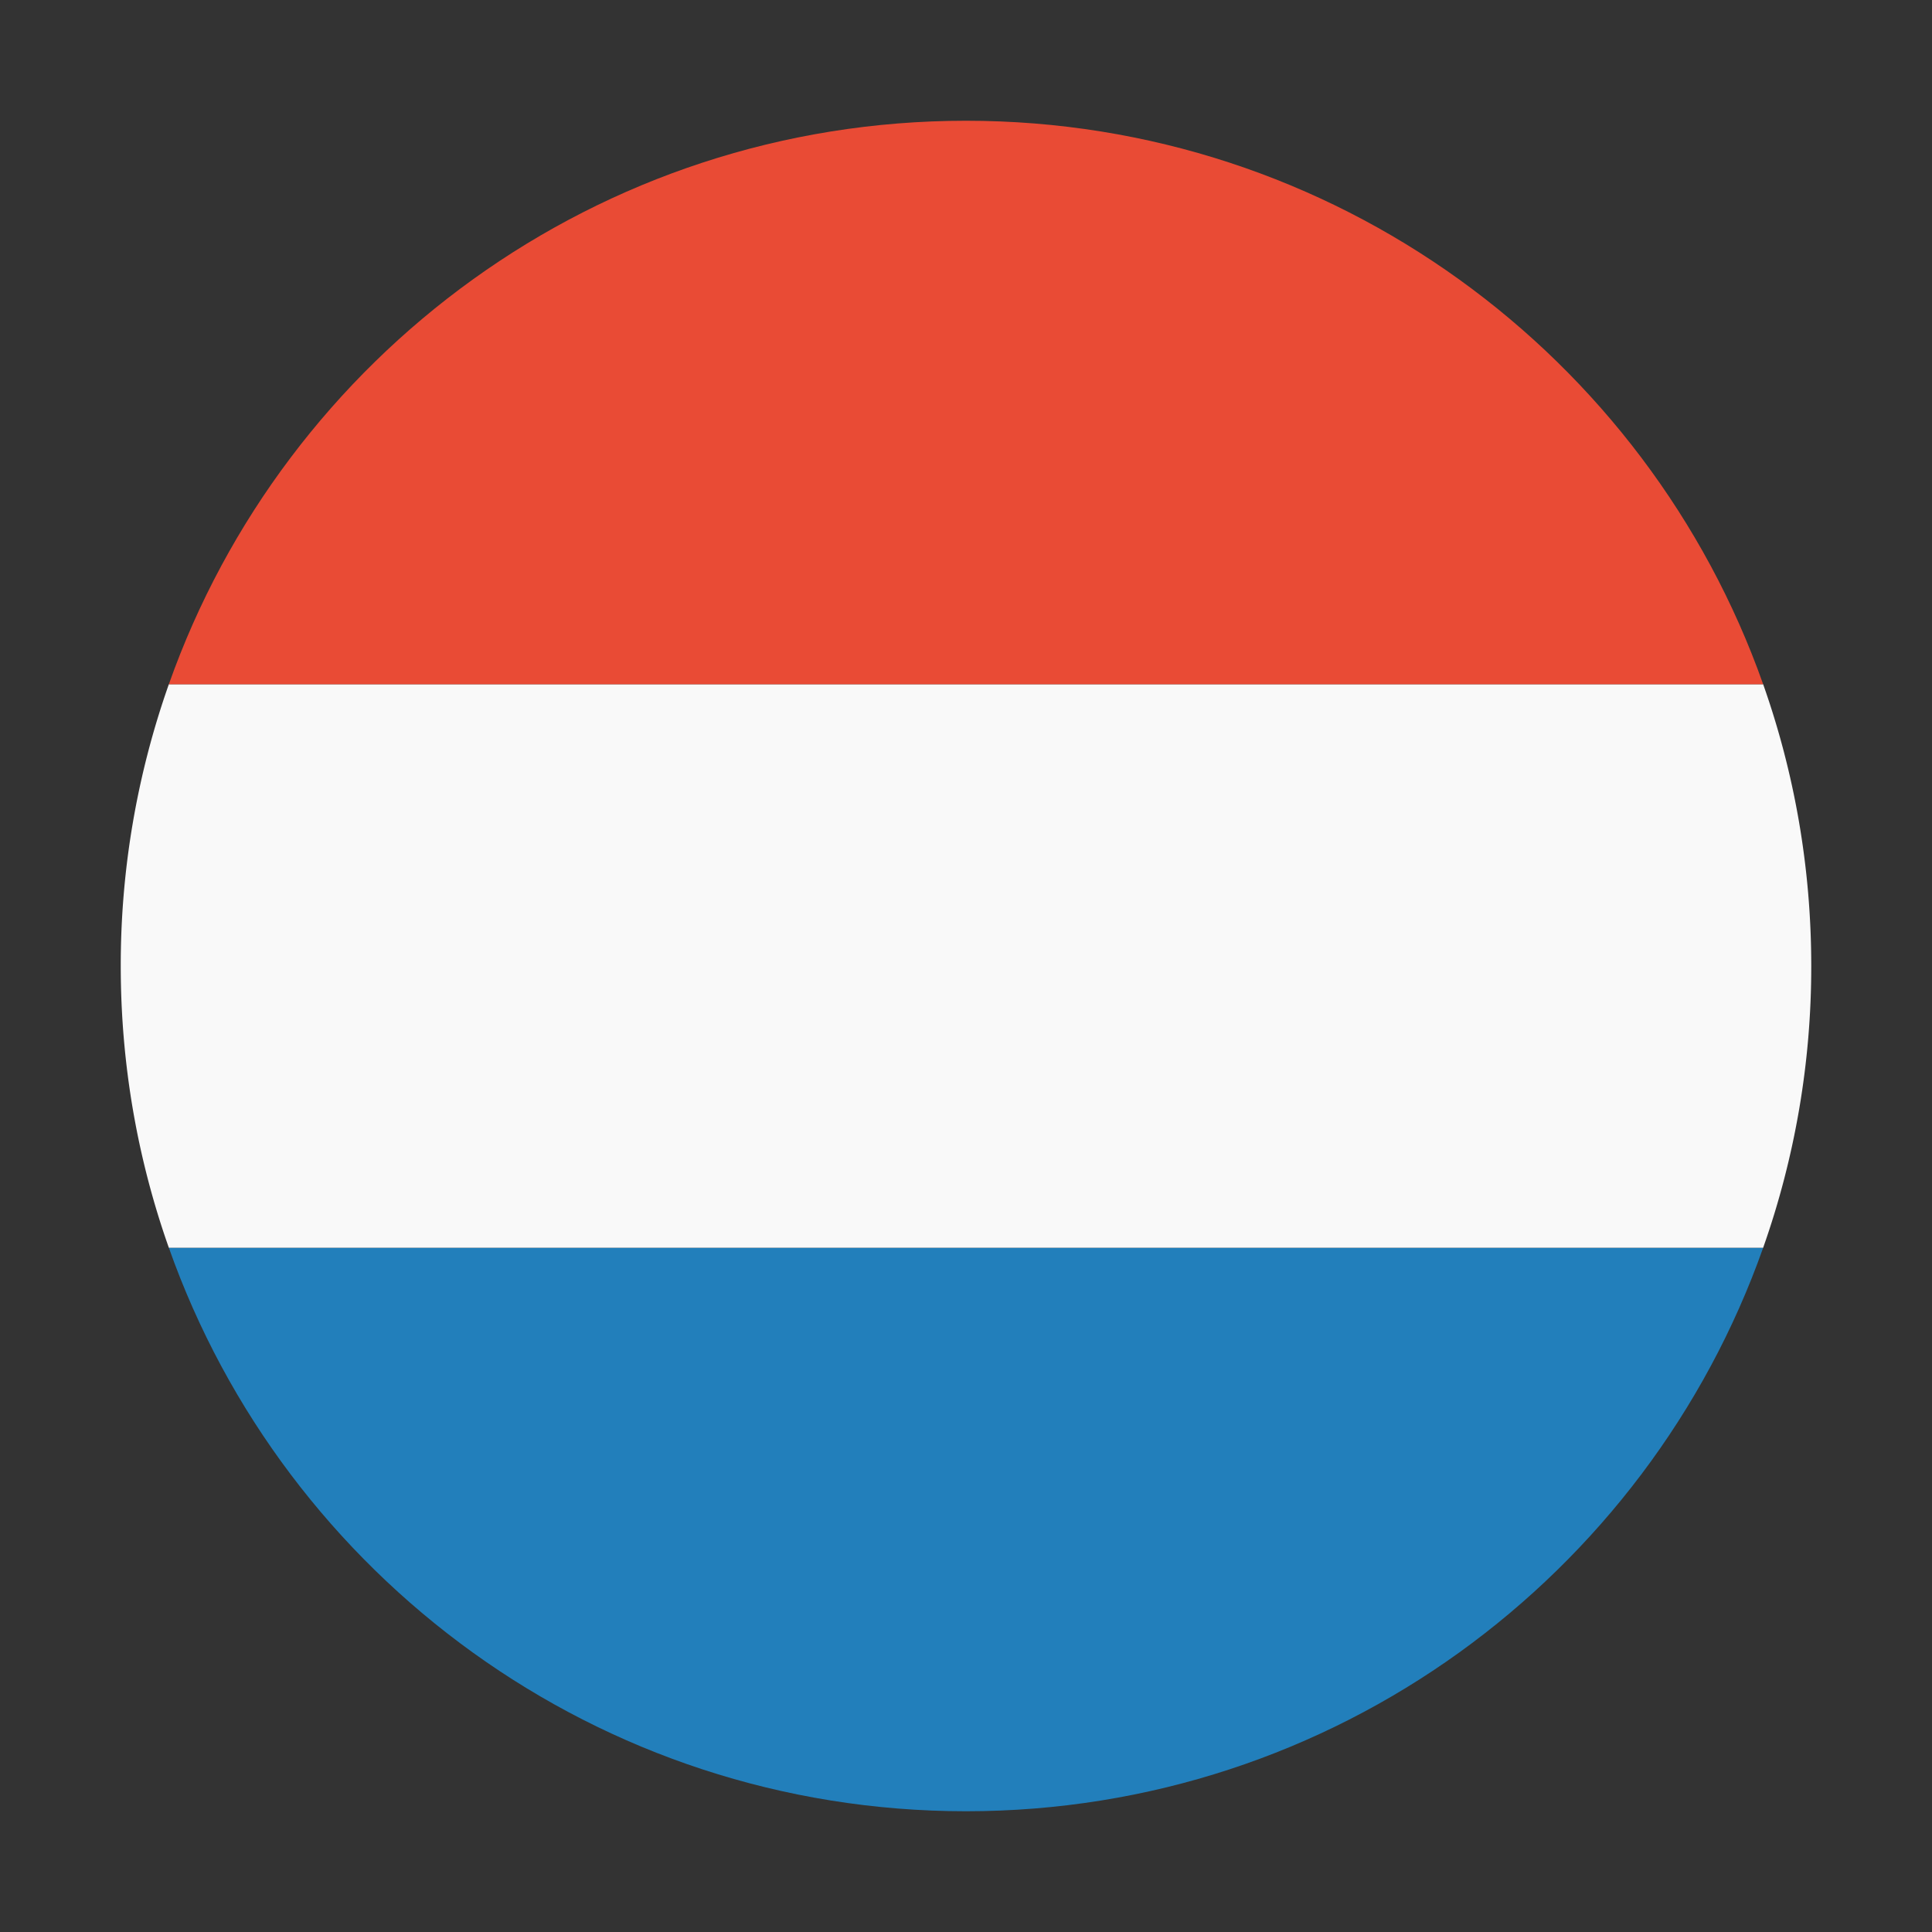 <?xml version="1.0" standalone="no"?><!DOCTYPE svg PUBLIC "-//W3C//DTD SVG 1.1//EN" "http://www.w3.org/Graphics/SVG/1.1/DTD/svg11.dtd"><svg class="icon" width="32px" height="32.00px" viewBox="0 0 1024 1024" version="1.1" xmlns="http://www.w3.org/2000/svg"><rect x="0" y="0" width="1024" height="1024" fill="#333333" stroke="none"/><path d="M934.507 661.333C873.003 835.328 707.072 960 512 960S150.997 835.328 89.493 661.333h845.013z" fill="#227FBB" /><path d="M934.507 661.333A447.275 447.275 0 0 0 960 512c0-52.352-8.981-102.613-25.493-149.333H89.493A447.275 447.275 0 0 0 64 512c0 52.352 8.981 102.613 25.493 149.333h845.013z" fill="#F9F9F9" /><path d="M934.507 362.667C873.003 188.672 707.072 64 512 64S150.997 188.672 89.493 362.667h845.013z" fill="#E94B35" /></svg>